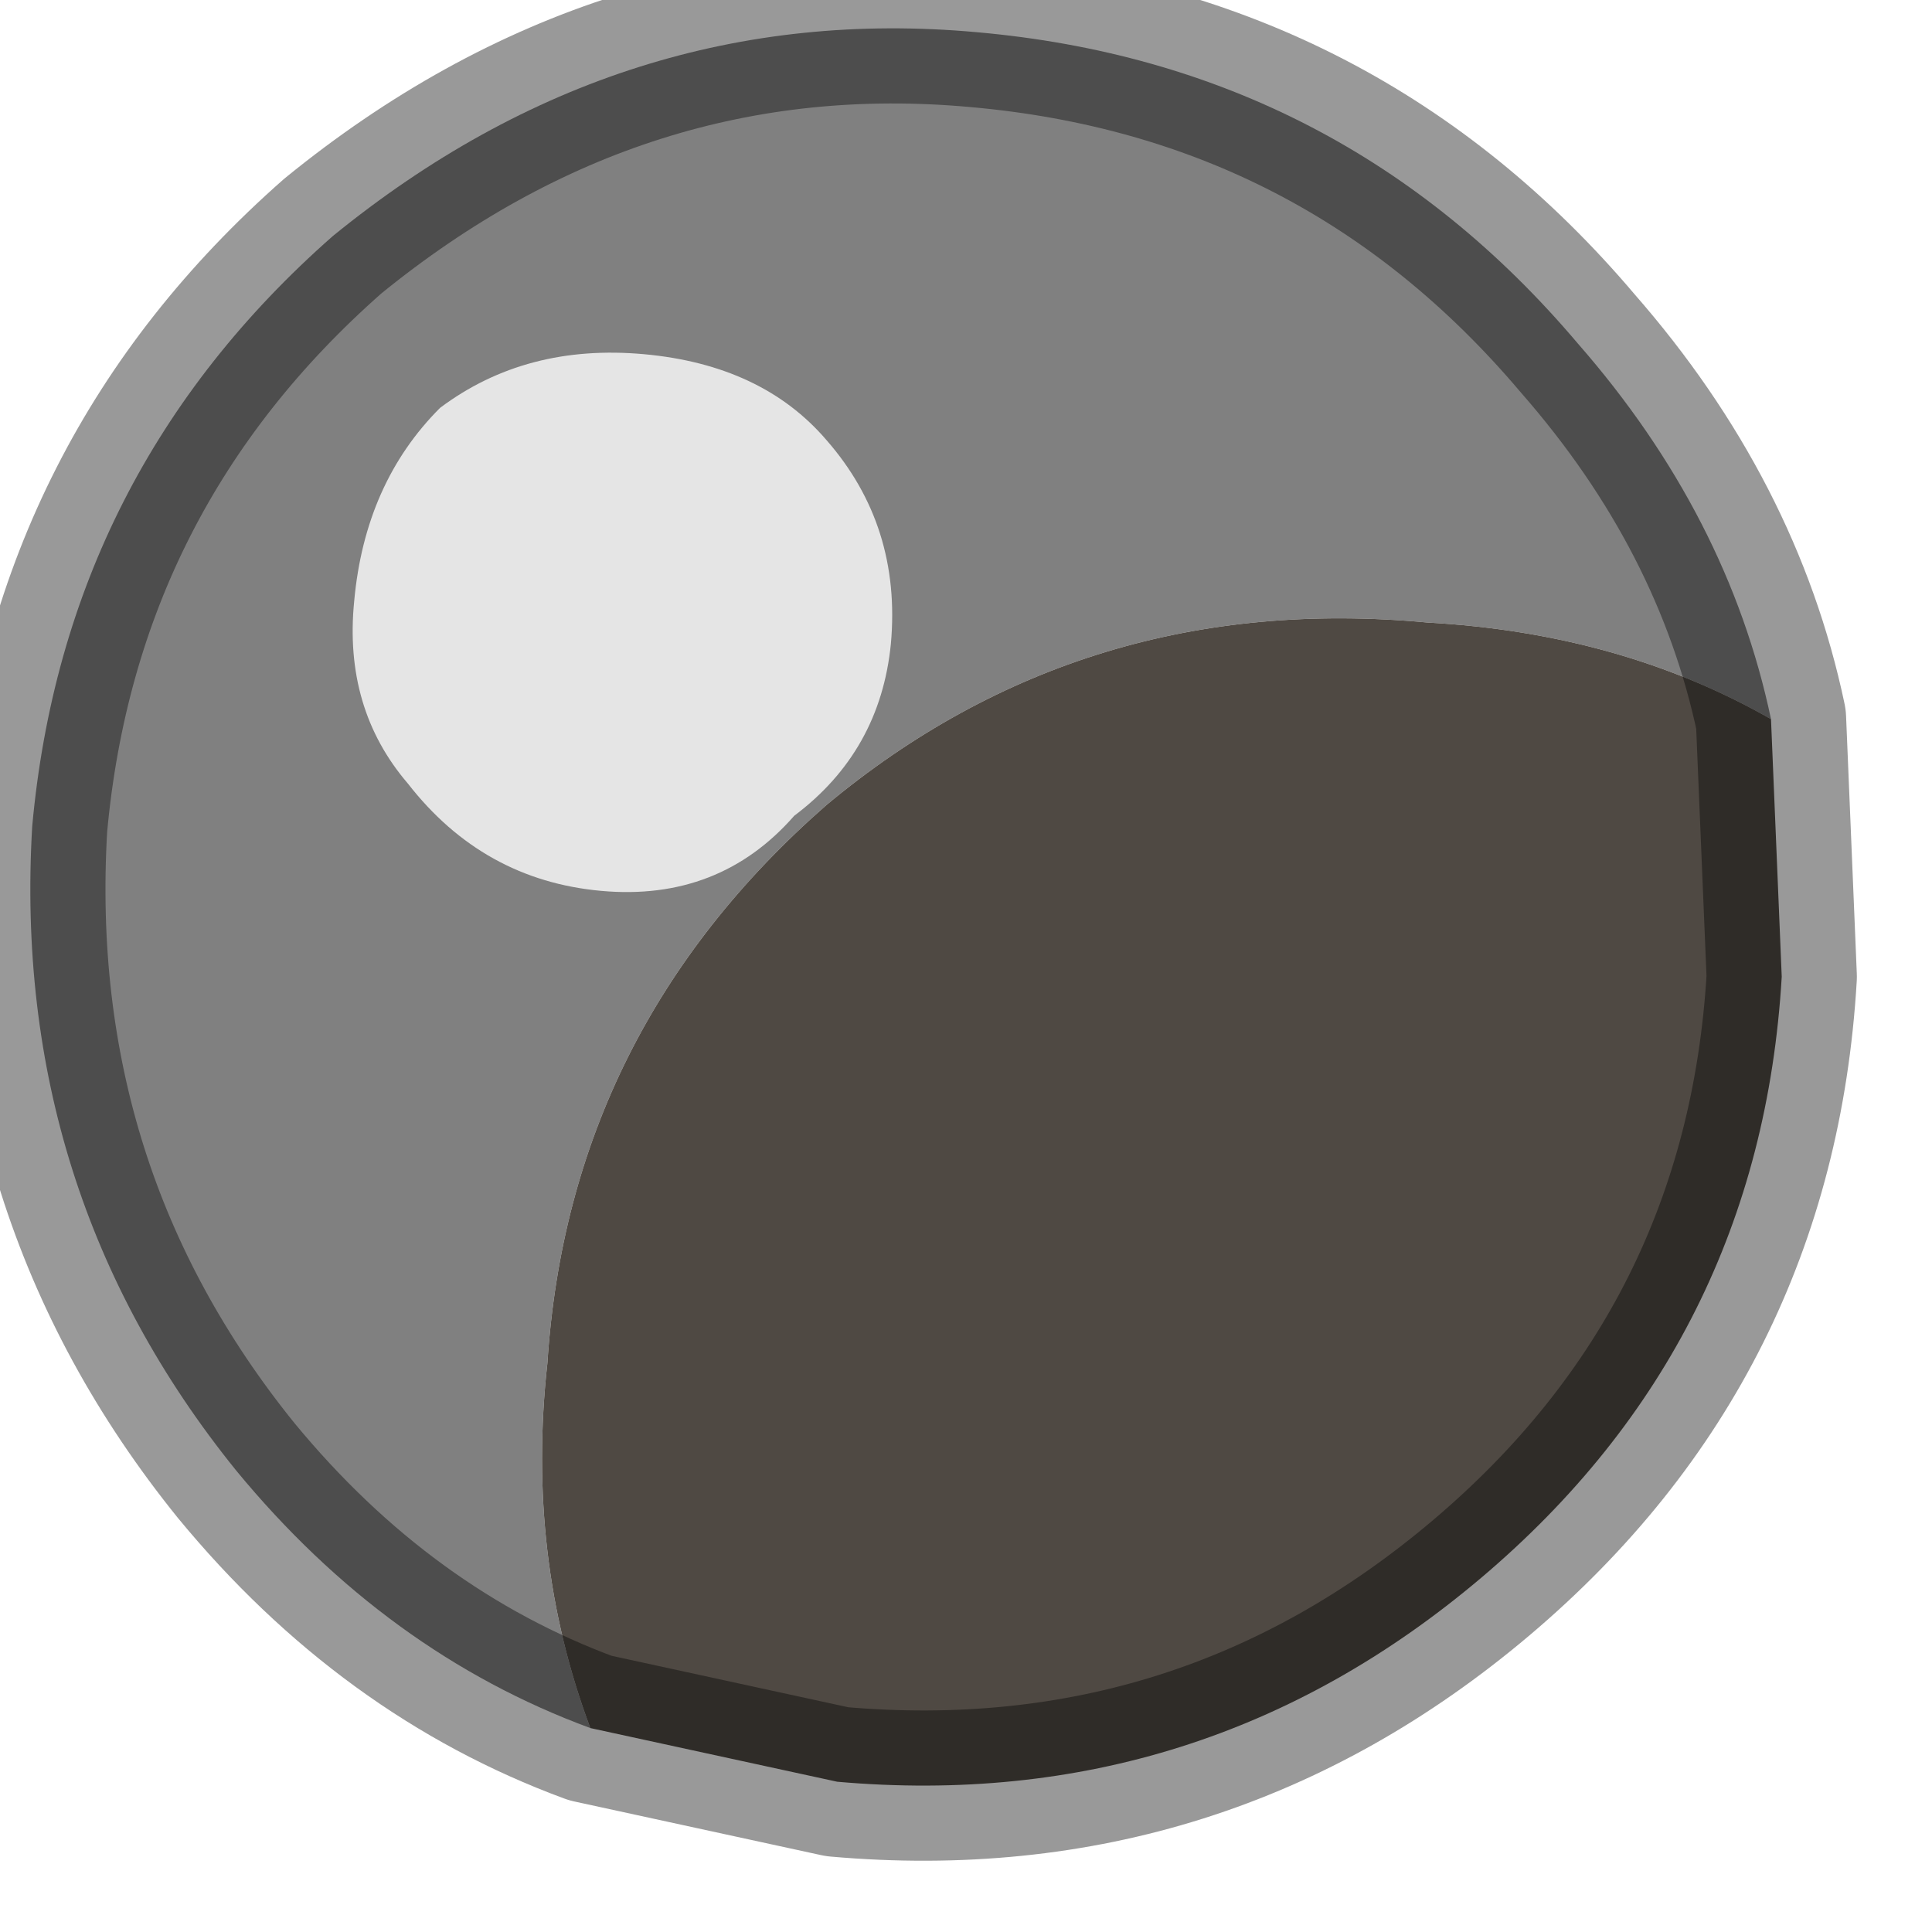 <?xml version="1.0" encoding="utf-8"?>
<svg version="1.1" id="Layer_1"
xmlns="http://www.w3.org/2000/svg"
xmlns:xlink="http://www.w3.org/1999/xlink"
width="9px" height="9px"
xml:space="preserve">
<g id="PathID_184" transform="matrix(1, 0, 0, 1, 0.15, 0.15)">
<path style="fill:#808080;fill-opacity:1" d="M0.95 6.7Q-0.1 5.4 0 3.7Q0.15 2.05 1.4 0.95Q2.75 -0.15 4.4 0Q6.1 0.15 7.2 1.45Q7.9 2.25 8.1 3.2Q7.4 2.8 6.5 2.75Q4.9 2.6 3.7 3.6Q2.5 4.65 2.4 6.2Q2.3 7.1 2.6 7.9Q1.65 7.55 0.95 6.7" />
<path style="fill:#4F4943;fill-opacity:1" d="M8.15 4.4Q8.05 6.1 6.75 7.2Q5.45 8.3 3.75 8.15L2.6 7.9Q2.3 7.1 2.4 6.2Q2.5 4.65 3.7 3.6Q4.9 2.6 6.5 2.75Q7.4 2.8 8.1 3.2L8.15 4.4" />
<path style="fill:none;stroke-width:0.7;stroke-linecap:round;stroke-linejoin:round;stroke-miterlimit:3;stroke:#000000;stroke-opacity:0.4" d="M8.1 3.2Q7.9 2.25 7.2 1.45Q6.1 0.15 4.4 0Q2.75 -0.15 1.4 0.95Q0.15 2.05 0 3.7Q-0.1 5.4 0.95 6.7Q1.65 7.55 2.6 7.9L3.75 8.15Q5.45 8.3 6.75 7.2Q8.05 6.1 8.15 4.4L8.1 3.2z" />
</g>
<g id="PathID_185" transform="matrix(1, 0, 0, 1, 0.15, 0.15)">
<path style="fill:#E5E5E5;fill-opacity:1" d="M3.7 1.9Q4.05 2.3 4 2.85Q3.95 3.35 3.55 3.65Q3.2 4.05 2.65 4Q2.1 3.95 1.75 3.5Q1.45 3.15 1.5 2.65Q1.55 2.1 1.9 1.75Q2.3 1.45 2.85 1.5Q3.4 1.55 3.7 1.9" />
</g>
</svg>
